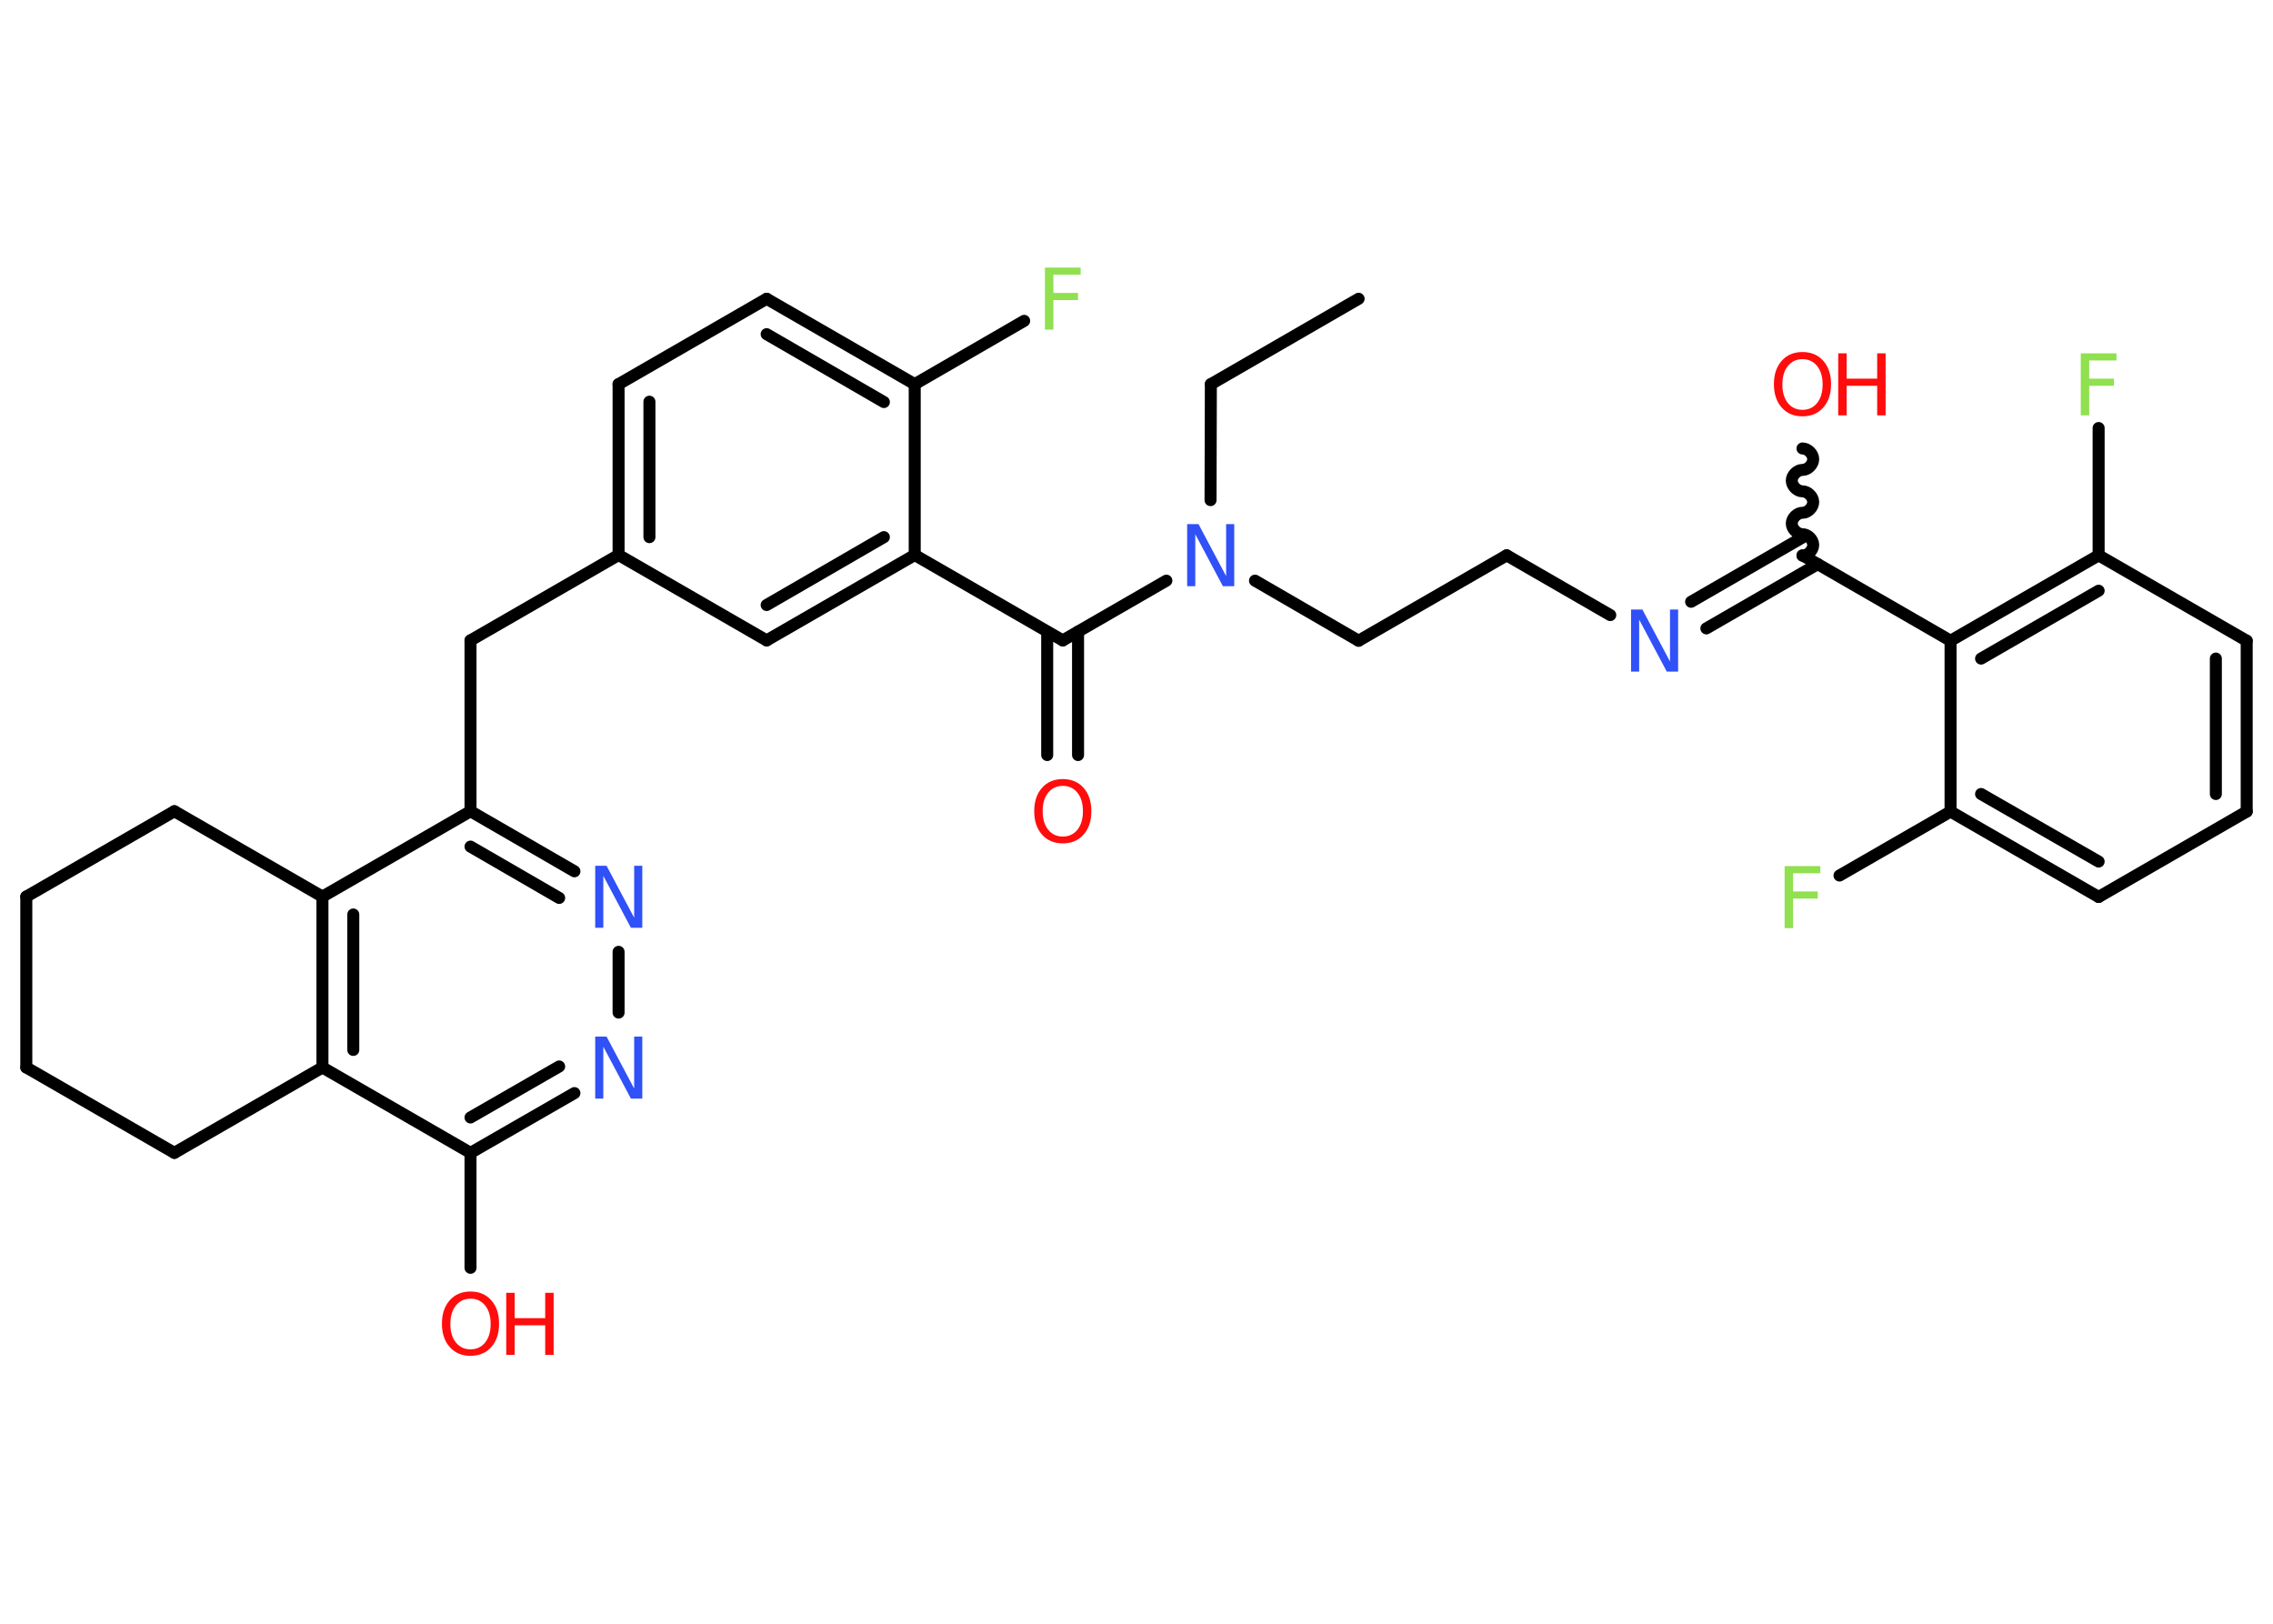 <?xml version='1.0' encoding='UTF-8'?>
<!DOCTYPE svg PUBLIC "-//W3C//DTD SVG 1.1//EN" "http://www.w3.org/Graphics/SVG/1.1/DTD/svg11.dtd">
<svg version='1.2' xmlns='http://www.w3.org/2000/svg' xmlns:xlink='http://www.w3.org/1999/xlink' width='70.0mm' height='50.0mm' viewBox='0 0 70.0 50.0'>
  <desc>Generated by the Chemistry Development Kit (http://github.com/cdk)</desc>
  <g stroke-linecap='round' stroke-linejoin='round' stroke='#000000' stroke-width='.37' fill='#FF0D0D'>
    <rect x='.0' y='.0' width='70.0' height='50.0' fill='#FFFFFF' stroke='none'/>
    <g id='mol1' class='mol'>
      <line id='mol1bnd1' class='bond' x1='41.84' y1='9.2' x2='37.29' y2='11.83'/>
      <line id='mol1bnd2' class='bond' x1='37.29' y1='11.83' x2='37.28' y2='15.4'/>
      <line id='mol1bnd3' class='bond' x1='38.65' y1='17.88' x2='41.84' y2='19.73'/>
      <line id='mol1bnd4' class='bond' x1='41.84' y1='19.73' x2='46.4' y2='17.1'/>
      <line id='mol1bnd5' class='bond' x1='46.4' y1='17.1' x2='49.59' y2='18.94'/>
      <g id='mol1bnd6' class='bond'>
        <line x1='52.08' y1='18.53' x2='55.51' y2='16.55'/>
        <line x1='52.55' y1='19.35' x2='55.98' y2='17.37'/>
      </g>
      <path id='mol1bnd7' class='bond' d='M55.51 13.81c.16 .0 .33 .16 .33 .33c-.0 .16 -.16 .33 -.33 .33c-.16 -.0 -.33 .16 -.33 .33c-.0 .16 .16 .33 .33 .33c.16 .0 .33 .16 .33 .33c-.0 .16 -.16 .33 -.33 .33c-.16 -.0 -.33 .16 -.33 .33c-.0 .16 .16 .33 .33 .33c.16 .0 .33 .16 .33 .33c-.0 .16 -.16 .33 -.33 .33' fill='none' stroke='#000000' stroke-width='.37'/>
      <line id='mol1bnd8' class='bond' x1='55.51' y1='17.1' x2='60.07' y2='19.73'/>
      <g id='mol1bnd9' class='bond'>
        <line x1='64.63' y1='17.1' x2='60.07' y2='19.73'/>
        <line x1='64.63' y1='18.19' x2='61.01' y2='20.28'/>
      </g>
      <line id='mol1bnd10' class='bond' x1='64.63' y1='17.1' x2='64.63' y2='13.18'/>
      <line id='mol1bnd11' class='bond' x1='64.63' y1='17.1' x2='69.19' y2='19.73'/>
      <g id='mol1bnd12' class='bond'>
        <line x1='69.19' y1='24.99' x2='69.19' y2='19.73'/>
        <line x1='68.24' y1='24.45' x2='68.24' y2='20.28'/>
      </g>
      <line id='mol1bnd13' class='bond' x1='69.19' y1='24.99' x2='64.63' y2='27.62'/>
      <g id='mol1bnd14' class='bond'>
        <line x1='60.07' y1='24.99' x2='64.63' y2='27.62'/>
        <line x1='61.01' y1='24.45' x2='64.63' y2='26.53'/>
      </g>
      <line id='mol1bnd15' class='bond' x1='60.07' y1='19.73' x2='60.07' y2='24.99'/>
      <line id='mol1bnd16' class='bond' x1='60.07' y1='24.99' x2='56.65' y2='26.96'/>
      <line id='mol1bnd17' class='bond' x1='35.92' y1='17.88' x2='32.73' y2='19.72'/>
      <g id='mol1bnd18' class='bond'>
        <line x1='33.2' y1='19.45' x2='33.2' y2='23.25'/>
        <line x1='32.25' y1='19.45' x2='32.25' y2='23.25'/>
      </g>
      <line id='mol1bnd19' class='bond' x1='32.73' y1='19.72' x2='28.17' y2='17.09'/>
      <g id='mol1bnd20' class='bond'>
        <line x1='23.61' y1='19.72' x2='28.17' y2='17.09'/>
        <line x1='23.61' y1='18.63' x2='27.22' y2='16.54'/>
      </g>
      <line id='mol1bnd21' class='bond' x1='23.61' y1='19.72' x2='19.05' y2='17.09'/>
      <line id='mol1bnd22' class='bond' x1='19.05' y1='17.09' x2='14.49' y2='19.72'/>
      <line id='mol1bnd23' class='bond' x1='14.49' y1='19.72' x2='14.49' y2='24.98'/>
      <g id='mol1bnd24' class='bond'>
        <line x1='17.69' y1='26.83' x2='14.49' y2='24.98'/>
        <line x1='17.22' y1='27.65' x2='14.49' y2='26.07'/>
      </g>
      <line id='mol1bnd25' class='bond' x1='19.05' y1='29.31' x2='19.05' y2='31.18'/>
      <g id='mol1bnd26' class='bond'>
        <line x1='14.49' y1='35.5' x2='17.69' y2='33.66'/>
        <line x1='14.49' y1='34.41' x2='17.22' y2='32.84'/>
      </g>
      <line id='mol1bnd27' class='bond' x1='14.49' y1='35.5' x2='14.49' y2='39.04'/>
      <line id='mol1bnd28' class='bond' x1='14.49' y1='35.5' x2='9.93' y2='32.87'/>
      <g id='mol1bnd29' class='bond'>
        <line x1='9.93' y1='27.61' x2='9.93' y2='32.87'/>
        <line x1='10.88' y1='28.16' x2='10.88' y2='32.33'/>
      </g>
      <line id='mol1bnd30' class='bond' x1='14.49' y1='24.98' x2='9.93' y2='27.61'/>
      <line id='mol1bnd31' class='bond' x1='9.93' y1='27.61' x2='5.37' y2='24.98'/>
      <line id='mol1bnd32' class='bond' x1='5.37' y1='24.98' x2='.81' y2='27.61'/>
      <line id='mol1bnd33' class='bond' x1='.81' y1='27.61' x2='.81' y2='32.87'/>
      <line id='mol1bnd34' class='bond' x1='.81' y1='32.87' x2='5.37' y2='35.5'/>
      <line id='mol1bnd35' class='bond' x1='9.93' y1='32.87' x2='5.37' y2='35.5'/>
      <g id='mol1bnd36' class='bond'>
        <line x1='19.05' y1='11.83' x2='19.05' y2='17.09'/>
        <line x1='20.0' y1='12.37' x2='20.0' y2='16.54'/>
      </g>
      <line id='mol1bnd37' class='bond' x1='19.05' y1='11.83' x2='23.61' y2='9.2'/>
      <g id='mol1bnd38' class='bond'>
        <line x1='28.17' y1='11.83' x2='23.61' y2='9.2'/>
        <line x1='27.22' y1='12.38' x2='23.61' y2='10.29'/>
      </g>
      <line id='mol1bnd39' class='bond' x1='28.17' y1='17.09' x2='28.17' y2='11.83'/>
      <line id='mol1bnd40' class='bond' x1='28.17' y1='11.83' x2='31.54' y2='9.88'/>
      <path id='mol1atm3' class='atom' d='M36.56 16.14h.35l.85 1.6v-1.6h.25v1.91h-.35l-.85 -1.6v1.6h-.25v-1.91z' stroke='none' fill='#3050F8'/>
      <path id='mol1atm6' class='atom' d='M50.23 18.77h.35l.85 1.6v-1.6h.25v1.91h-.35l-.85 -1.6v1.6h-.25v-1.91z' stroke='none' fill='#3050F8'/>
      <g id='mol1atm8' class='atom'>
        <path d='M55.51 11.06q-.28 .0 -.45 .21q-.17 .21 -.17 .57q.0 .36 .17 .57q.17 .21 .45 .21q.28 .0 .45 -.21q.17 -.21 .17 -.57q.0 -.36 -.17 -.57q-.17 -.21 -.45 -.21zM55.51 10.84q.4 .0 .64 .27q.24 .27 .24 .72q.0 .45 -.24 .72q-.24 .27 -.64 .27q-.4 .0 -.64 -.27q-.24 -.27 -.24 -.72q.0 -.45 .24 -.72q.24 -.27 .64 -.27z' stroke='none'/>
        <path d='M56.61 10.88h.26v.78h.94v-.78h.26v1.91h-.26v-.91h-.94v.91h-.26v-1.91z' stroke='none'/>
      </g>
      <path id='mol1atm11' class='atom' d='M64.08 10.88h1.1v.22h-.84v.56h.76v.22h-.76v.91h-.26v-1.91z' stroke='none' fill='#90E050'/>
      <path id='mol1atm16' class='atom' d='M54.96 26.67h1.1v.22h-.84v.56h.76v.22h-.76v.91h-.26v-1.91z' stroke='none' fill='#90E050'/>
      <path id='mol1atm18' class='atom' d='M32.73 24.2q-.28 .0 -.45 .21q-.17 .21 -.17 .57q.0 .36 .17 .57q.17 .21 .45 .21q.28 .0 .45 -.21q.17 -.21 .17 -.57q.0 -.36 -.17 -.57q-.17 -.21 -.45 -.21zM32.73 23.99q.4 .0 .64 .27q.24 .27 .24 .72q.0 .45 -.24 .72q-.24 .27 -.64 .27q-.4 .0 -.64 -.27q-.24 -.27 -.24 -.72q.0 -.45 .24 -.72q.24 -.27 .64 -.27z' stroke='none'/>
      <path id='mol1atm24' class='atom' d='M18.33 26.66h.35l.85 1.6v-1.6h.25v1.91h-.35l-.85 -1.6v1.6h-.25v-1.91z' stroke='none' fill='#3050F8'/>
      <path id='mol1atm25' class='atom' d='M18.33 31.92h.35l.85 1.6v-1.6h.25v1.91h-.35l-.85 -1.6v1.6h-.25v-1.91z' stroke='none' fill='#3050F8'/>
      <g id='mol1atm27' class='atom'>
        <path d='M14.49 39.99q-.28 .0 -.45 .21q-.17 .21 -.17 .57q.0 .36 .17 .57q.17 .21 .45 .21q.28 .0 .45 -.21q.17 -.21 .17 -.57q.0 -.36 -.17 -.57q-.17 -.21 -.45 -.21zM14.49 39.77q.4 .0 .64 .27q.24 .27 .24 .72q.0 .45 -.24 .72q-.24 .27 -.64 .27q-.4 .0 -.64 -.27q-.24 -.27 -.24 -.72q.0 -.45 .24 -.72q.24 -.27 .64 -.27z' stroke='none'/>
        <path d='M15.59 39.81h.26v.78h.94v-.78h.26v1.91h-.26v-.91h-.94v.91h-.26v-1.91z' stroke='none'/>
      </g>
      <path id='mol1atm37' class='atom' d='M32.18 8.24h1.1v.22h-.84v.56h.76v.22h-.76v.91h-.26v-1.91z' stroke='none' fill='#90E050'/>
    </g>
  </g>
</svg>
